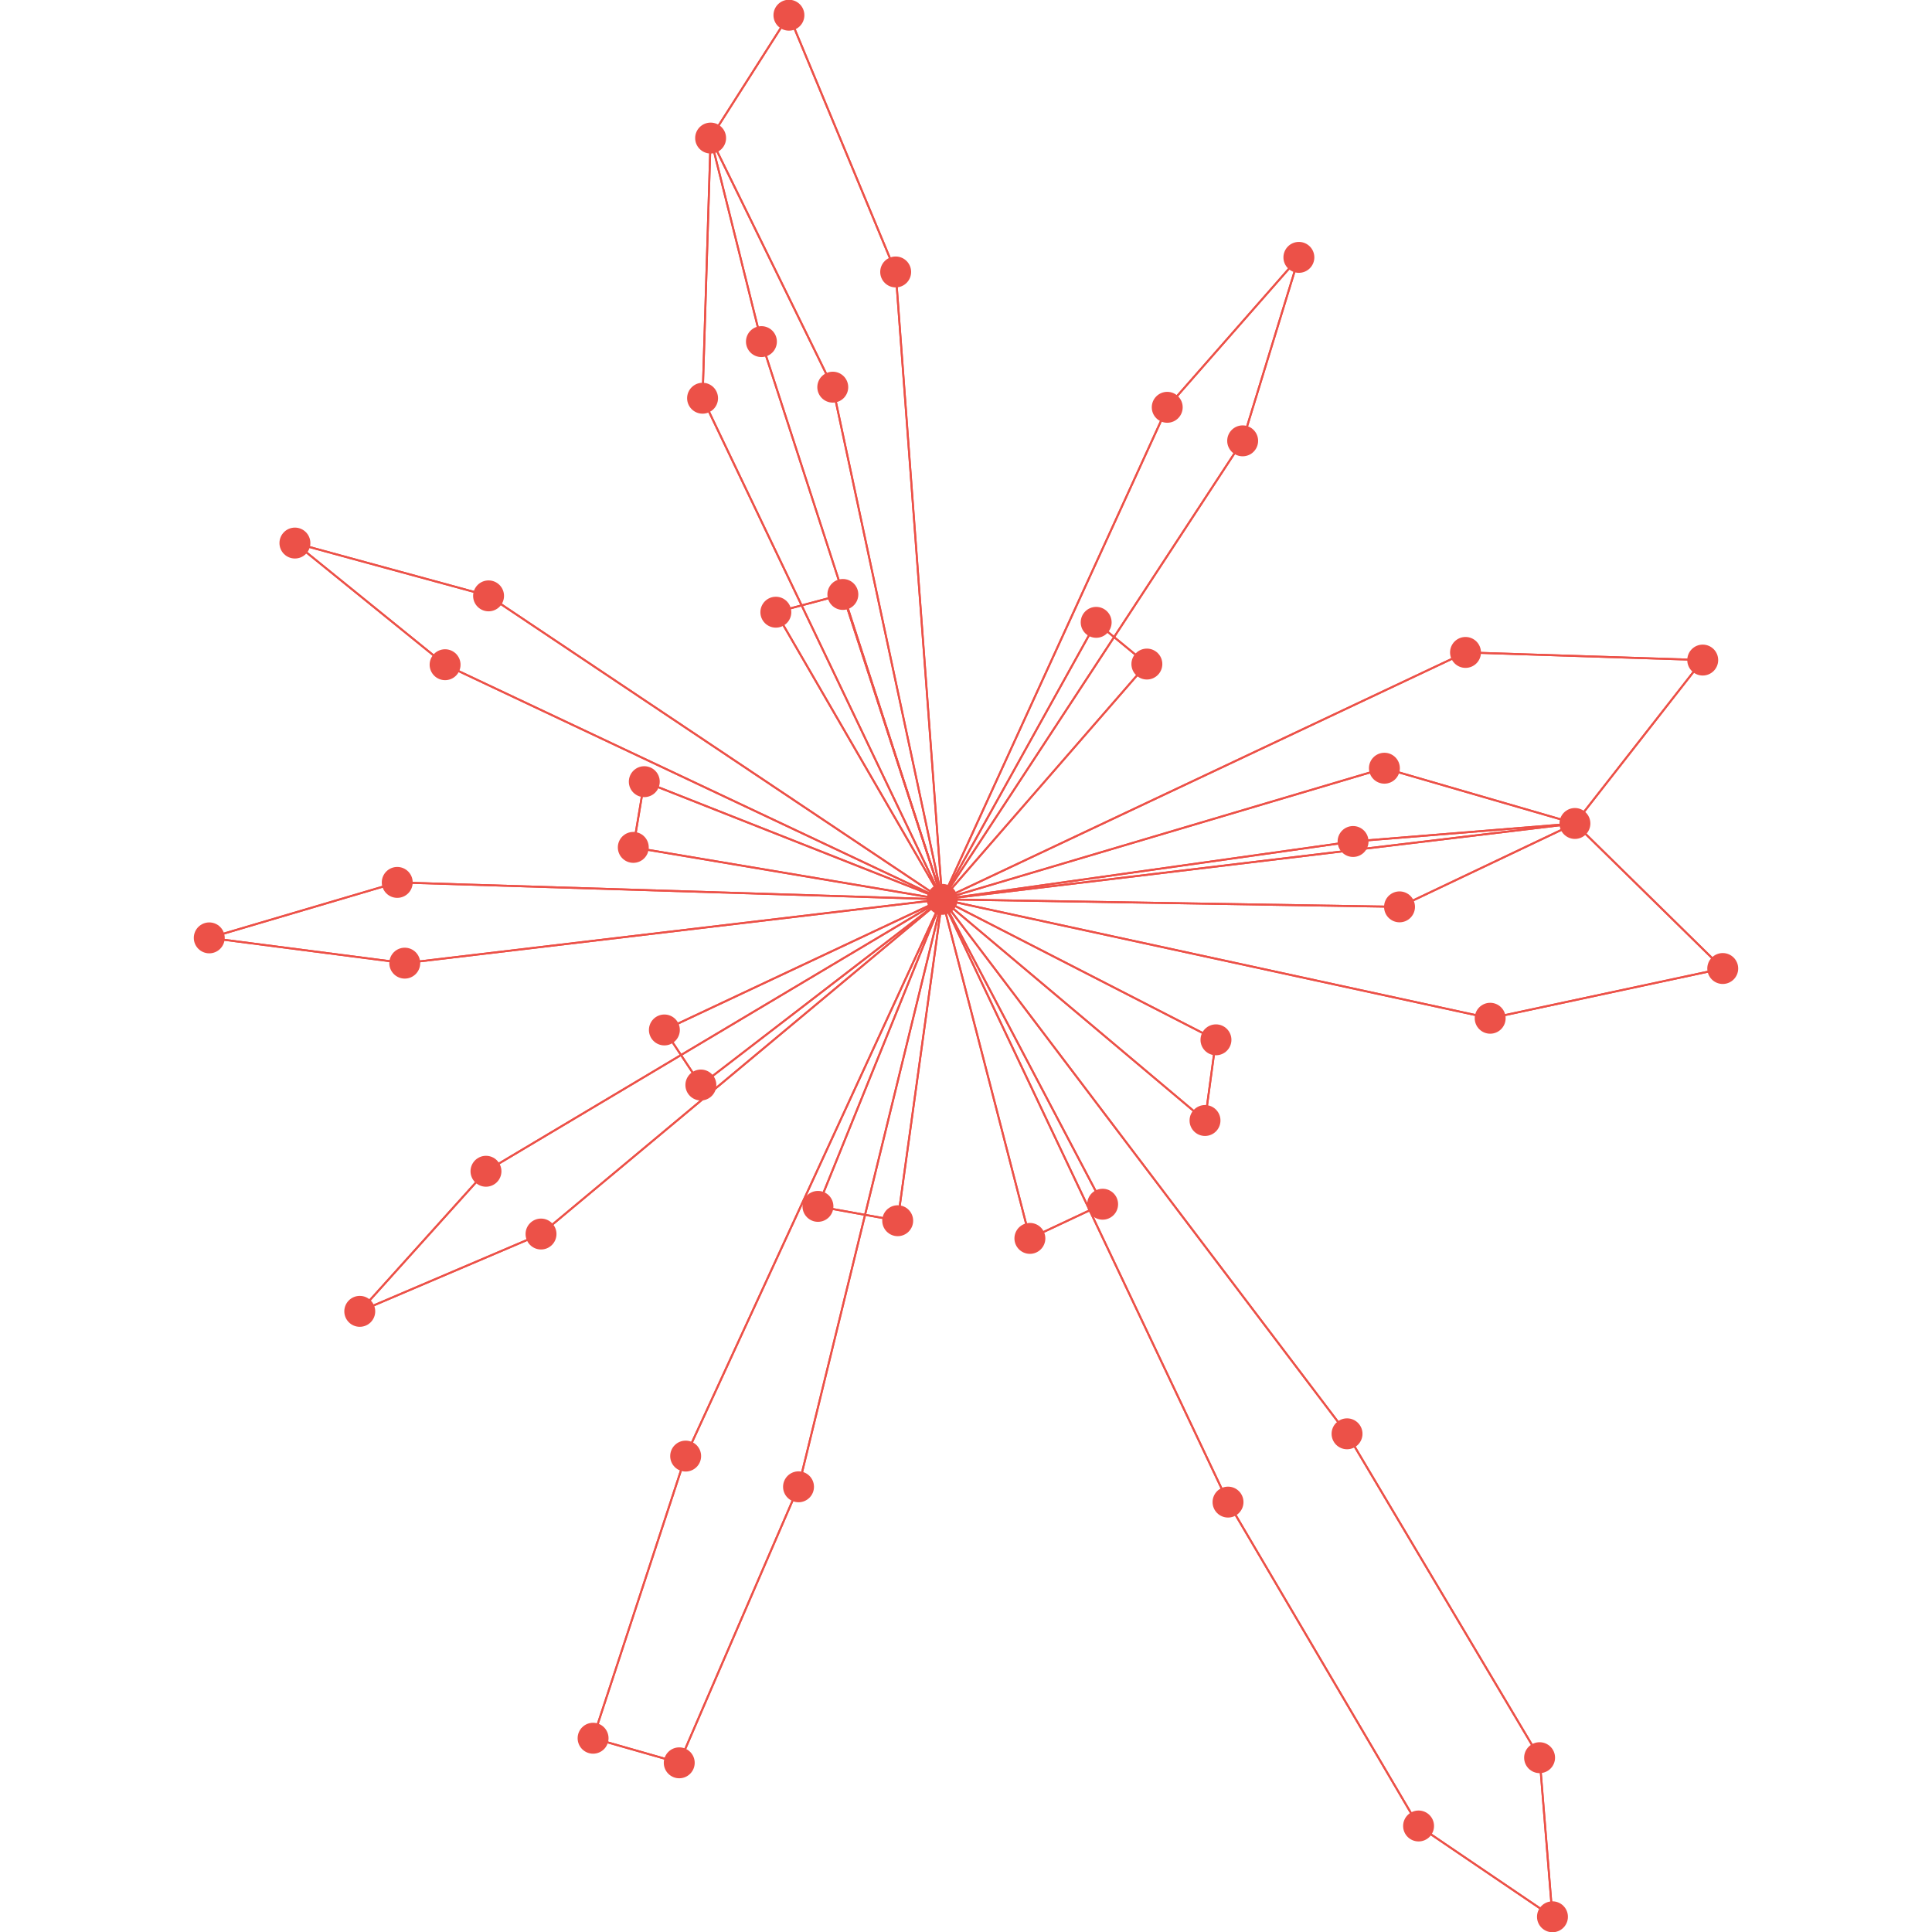 <?xml version="1.0" encoding="utf-8"?>
<!DOCTYPE svg PUBLIC "-//W3C//DTD SVG 1.1//EN" "http://www.w3.org/Graphics/SVG/1.1/DTD/svg11.dtd">
<svg class="sigma-svg" xmlns="http://www.w3.org/2000/svg" xmlns:xlink="http://www.w3.org/1999/xlink" version="1.1" width="1000px" height="1000px" x="0px" y="0px" style=""><style type="text/css">.sigma-node{fill: #ec5148}.sigma-edge{stroke: #ec5148}</style><g id="sigma-group-edges" class="sigma-group"><line class="sigma-edge" stroke-width="1" x1="487.691" y1="465.504" x2="815.177" y2="426.23"></line><line class="sigma-edge" stroke-width="1" x1="487.691" y1="465.504" x2="251.541" y2="606.243"></line><line class="sigma-edge" stroke-width="1" x1="487.691" y1="465.504" x2="362.765" y2="561.6"></line><line class="sigma-edge" stroke-width="1" x1="487.691" y1="465.504" x2="758.547" y2="337.696"></line><line class="sigma-edge" stroke-width="1" x1="487.691" y1="465.504" x2="252.879" y2="308.422"></line><line class="sigma-edge" stroke-width="1" x1="487.691" y1="465.504" x2="623.711" y2="579.969"></line><line class="sigma-edge" stroke-width="1" x1="487.691" y1="465.504" x2="604.158" y2="210.818"></line><line class="sigma-edge" stroke-width="1" x1="487.691" y1="465.504" x2="431.039" y2="200.395"></line><line class="sigma-edge" stroke-width="1" x1="487.691" y1="465.504" x2="635.623" y2="777.485"></line><line class="sigma-edge" stroke-width="1" x1="487.691" y1="465.504" x2="333.486" y2="404.592"></line><line class="sigma-edge" stroke-width="1" x1="487.691" y1="465.504" x2="643.199" y2="228.178"></line><line class="sigma-edge" stroke-width="1" x1="487.691" y1="465.504" x2="280.033" y2="638.733"></line><line class="sigma-edge" stroke-width="1" x1="487.691" y1="465.504" x2="343.883" y2="533.104"></line><line class="sigma-edge" stroke-width="1" x1="487.691" y1="465.504" x2="394.113" y2="176.819"></line><line class="sigma-edge" stroke-width="1" x1="487.691" y1="465.504" x2="327.789" y2="438.606"></line><line class="sigma-edge" stroke-width="1" x1="487.691" y1="465.504" x2="413.314" y2="769.567"></line><line class="sigma-edge" stroke-width="1" x1="487.691" y1="465.504" x2="533.068" y2="640.993"></line><line class="sigma-edge" stroke-width="1" x1="487.691" y1="465.504" x2="363.65" y2="206.12"></line><line class="sigma-edge" stroke-width="1" x1="487.691" y1="465.504" x2="771.315" y2="527.046"></line><line class="sigma-edge" stroke-width="1" x1="487.691" y1="465.504" x2="423.371" y2="624.415"></line><line class="sigma-edge" stroke-width="1" x1="487.691" y1="465.504" x2="354.896" y2="753.67"></line><line class="sigma-edge" stroke-width="1" x1="487.691" y1="465.504" x2="463.598" y2="140.761"></line><line class="sigma-edge" stroke-width="1" x1="487.691" y1="465.504" x2="697.226" y2="742.136"></line><line class="sigma-edge" stroke-width="1" x1="487.691" y1="465.504" x2="629.38" y2="538.21"></line><line class="sigma-edge" stroke-width="1" x1="487.691" y1="465.504" x2="464.647" y2="631.842"></line><line class="sigma-edge" stroke-width="1" x1="487.691" y1="465.504" x2="209.503" y2="498.523"></line><line class="sigma-edge" stroke-width="1" x1="487.691" y1="465.504" x2="401.575" y2="316.872"></line><line class="sigma-edge" stroke-width="1" x1="487.691" y1="465.504" x2="724.392" y2="469.391"></line><line class="sigma-edge" stroke-width="1" x1="487.691" y1="465.504" x2="716.564" y2="397.625"></line><line class="sigma-edge" stroke-width="1" x1="487.691" y1="465.504" x2="567.377" y2="322.124"></line><line class="sigma-edge" stroke-width="1" x1="487.691" y1="465.504" x2="230.378" y2="344.057"></line><line class="sigma-edge" stroke-width="1" x1="487.691" y1="465.504" x2="700.343" y2="435.557"></line><line class="sigma-edge" stroke-width="1" x1="487.691" y1="465.504" x2="593.621" y2="343.716"></line><line class="sigma-edge" stroke-width="1" x1="487.691" y1="465.504" x2="570.722" y2="623.302"></line><line class="sigma-edge" stroke-width="1" x1="487.691" y1="465.504" x2="205.613" y2="456.731"></line><line class="sigma-edge" stroke-width="1" x1="487.691" y1="465.504" x2="436.259" y2="307.686"></line><line class="sigma-edge" stroke-width="1" x1="815.177" y1="426.23" x2="487.691" y2="465.504"></line><line class="sigma-edge" stroke-width="1" x1="815.177" y1="426.23" x2="881.328" y2="341.651"></line><line class="sigma-edge" stroke-width="1" x1="815.177" y1="426.23" x2="724.392" y2="469.391"></line><line class="sigma-edge" stroke-width="1" x1="815.177" y1="426.23" x2="891.688" y2="501.301"></line><line class="sigma-edge" stroke-width="1" x1="815.177" y1="426.23" x2="716.564" y2="397.625"></line><line class="sigma-edge" stroke-width="1" x1="815.177" y1="426.23" x2="700.343" y2="435.557"></line><line class="sigma-edge" stroke-width="1" x1="408.346" y1="7.874" x2="463.598" y2="140.761"></line><line class="sigma-edge" stroke-width="1" x1="408.346" y1="7.874" x2="367.816" y2="71.463"></line><line class="sigma-edge" stroke-width="1" x1="881.328" y1="341.651" x2="815.177" y2="426.23"></line><line class="sigma-edge" stroke-width="1" x1="881.328" y1="341.651" x2="758.547" y2="337.696"></line><line class="sigma-edge" stroke-width="1" x1="251.541" y1="606.243" x2="487.691" y2="465.504"></line><line class="sigma-edge" stroke-width="1" x1="251.541" y1="606.243" x2="186.214" y2="678.752"></line><line class="sigma-edge" stroke-width="1" x1="186.214" y1="678.752" x2="251.541" y2="606.243"></line><line class="sigma-edge" stroke-width="1" x1="186.214" y1="678.752" x2="280.033" y2="638.733"></line><line class="sigma-edge" stroke-width="1" x1="362.765" y1="561.6" x2="487.691" y2="465.504"></line><line class="sigma-edge" stroke-width="1" x1="362.765" y1="561.6" x2="343.883" y2="533.104"></line><line class="sigma-edge" stroke-width="1" x1="758.547" y1="337.696" x2="487.691" y2="465.504"></line><line class="sigma-edge" stroke-width="1" x1="758.547" y1="337.696" x2="881.328" y2="341.651"></line><line class="sigma-edge" stroke-width="1" x1="252.879" y1="308.422" x2="487.691" y2="465.504"></line><line class="sigma-edge" stroke-width="1" x1="252.879" y1="308.422" x2="152.647" y2="281.085"></line><line class="sigma-edge" stroke-width="1" x1="623.711" y1="579.969" x2="487.691" y2="465.504"></line><line class="sigma-edge" stroke-width="1" x1="623.711" y1="579.969" x2="629.38" y2="538.21"></line><line class="sigma-edge" stroke-width="1" x1="604.158" y1="210.818" x2="487.691" y2="465.504"></line><line class="sigma-edge" stroke-width="1" x1="604.158" y1="210.818" x2="672.299" y2="133.214"></line><line class="sigma-edge" stroke-width="1" x1="734.253" y1="945.124" x2="635.623" y2="777.485"></line><line class="sigma-edge" stroke-width="1" x1="734.253" y1="945.124" x2="803.553" y2="992.126"></line><line class="sigma-edge" stroke-width="1" x1="431.039" y1="200.395" x2="487.691" y2="465.504"></line><line class="sigma-edge" stroke-width="1" x1="431.039" y1="200.395" x2="367.816" y2="71.463"></line><line class="sigma-edge" stroke-width="1" x1="108.312" y1="485.442" x2="209.503" y2="498.523"></line><line class="sigma-edge" stroke-width="1" x1="108.312" y1="485.442" x2="205.613" y2="456.731"></line><line class="sigma-edge" stroke-width="1" x1="635.623" y1="777.485" x2="487.691" y2="465.504"></line><line class="sigma-edge" stroke-width="1" x1="635.623" y1="777.485" x2="734.253" y2="945.124"></line><line class="sigma-edge" stroke-width="1" x1="333.486" y1="404.592" x2="487.691" y2="465.504"></line><line class="sigma-edge" stroke-width="1" x1="333.486" y1="404.592" x2="327.789" y2="438.606"></line><line class="sigma-edge" stroke-width="1" x1="643.199" y1="228.178" x2="487.691" y2="465.504"></line><line class="sigma-edge" stroke-width="1" x1="643.199" y1="228.178" x2="672.299" y2="133.214"></line><line class="sigma-edge" stroke-width="1" x1="280.033" y1="638.733" x2="487.691" y2="465.504"></line><line class="sigma-edge" stroke-width="1" x1="280.033" y1="638.733" x2="186.214" y2="678.752"></line><line class="sigma-edge" stroke-width="1" x1="343.883" y1="533.104" x2="487.691" y2="465.504"></line><line class="sigma-edge" stroke-width="1" x1="343.883" y1="533.104" x2="362.765" y2="561.6"></line><line class="sigma-edge" stroke-width="1" x1="351.576" y1="912.434" x2="413.314" y2="769.567"></line><line class="sigma-edge" stroke-width="1" x1="351.576" y1="912.434" x2="306.981" y2="899.706"></line><line class="sigma-edge" stroke-width="1" x1="394.113" y1="176.819" x2="487.691" y2="465.504"></line><line class="sigma-edge" stroke-width="1" x1="394.113" y1="176.819" x2="367.816" y2="71.463"></line><line class="sigma-edge" stroke-width="1" x1="327.789" y1="438.606" x2="487.691" y2="465.504"></line><line class="sigma-edge" stroke-width="1" x1="327.789" y1="438.606" x2="333.486" y2="404.592"></line><line class="sigma-edge" stroke-width="1" x1="413.314" y1="769.567" x2="487.691" y2="465.504"></line><line class="sigma-edge" stroke-width="1" x1="413.314" y1="769.567" x2="351.576" y2="912.434"></line><line class="sigma-edge" stroke-width="1" x1="533.068" y1="640.993" x2="487.691" y2="465.504"></line><line class="sigma-edge" stroke-width="1" x1="533.068" y1="640.993" x2="570.722" y2="623.302"></line><line class="sigma-edge" stroke-width="1" x1="363.65" y1="206.12" x2="487.691" y2="465.504"></line><line class="sigma-edge" stroke-width="1" x1="363.65" y1="206.12" x2="367.816" y2="71.463"></line><line class="sigma-edge" stroke-width="1" x1="771.315" y1="527.046" x2="487.691" y2="465.504"></line><line class="sigma-edge" stroke-width="1" x1="771.315" y1="527.046" x2="891.688" y2="501.301"></line><line class="sigma-edge" stroke-width="1" x1="423.371" y1="624.415" x2="487.691" y2="465.504"></line><line class="sigma-edge" stroke-width="1" x1="423.371" y1="624.415" x2="464.647" y2="631.842"></line><line class="sigma-edge" stroke-width="1" x1="354.896" y1="753.67" x2="487.691" y2="465.504"></line><line class="sigma-edge" stroke-width="1" x1="354.896" y1="753.67" x2="306.981" y2="899.706"></line><line class="sigma-edge" stroke-width="1" x1="463.598" y1="140.761" x2="487.691" y2="465.504"></line><line class="sigma-edge" stroke-width="1" x1="463.598" y1="140.761" x2="408.346" y2="7.874"></line><line class="sigma-edge" stroke-width="1" x1="803.553" y1="992.126" x2="734.253" y2="945.124"></line><line class="sigma-edge" stroke-width="1" x1="803.553" y1="992.126" x2="796.889" y2="909.773"></line><line class="sigma-edge" stroke-width="1" x1="796.889" y1="909.773" x2="803.553" y2="992.126"></line><line class="sigma-edge" stroke-width="1" x1="796.889" y1="909.773" x2="697.226" y2="742.136"></line><line class="sigma-edge" stroke-width="1" x1="697.226" y1="742.136" x2="487.691" y2="465.504"></line><line class="sigma-edge" stroke-width="1" x1="697.226" y1="742.136" x2="796.889" y2="909.773"></line><line class="sigma-edge" stroke-width="1" x1="629.38" y1="538.21" x2="487.691" y2="465.504"></line><line class="sigma-edge" stroke-width="1" x1="629.38" y1="538.21" x2="623.711" y2="579.969"></line><line class="sigma-edge" stroke-width="1" x1="464.647" y1="631.842" x2="487.691" y2="465.504"></line><line class="sigma-edge" stroke-width="1" x1="464.647" y1="631.842" x2="423.371" y2="624.415"></line><line class="sigma-edge" stroke-width="1" x1="209.503" y1="498.523" x2="487.691" y2="465.504"></line><line class="sigma-edge" stroke-width="1" x1="209.503" y1="498.523" x2="108.312" y2="485.442"></line><line class="sigma-edge" stroke-width="1" x1="401.575" y1="316.872" x2="487.691" y2="465.504"></line><line class="sigma-edge" stroke-width="1" x1="401.575" y1="316.872" x2="436.259" y2="307.686"></line><line class="sigma-edge" stroke-width="1" x1="152.647" y1="281.085" x2="252.879" y2="308.422"></line><line class="sigma-edge" stroke-width="1" x1="152.647" y1="281.085" x2="230.378" y2="344.057"></line><line class="sigma-edge" stroke-width="1" x1="306.981" y1="899.706" x2="351.576" y2="912.434"></line><line class="sigma-edge" stroke-width="1" x1="306.981" y1="899.706" x2="354.896" y2="753.67"></line><line class="sigma-edge" stroke-width="1" x1="724.392" y1="469.391" x2="487.691" y2="465.504"></line><line class="sigma-edge" stroke-width="1" x1="724.392" y1="469.391" x2="815.177" y2="426.23"></line><line class="sigma-edge" stroke-width="1" x1="367.816" y1="71.463" x2="408.346" y2="7.874"></line><line class="sigma-edge" stroke-width="1" x1="367.816" y1="71.463" x2="431.039" y2="200.395"></line><line class="sigma-edge" stroke-width="1" x1="367.816" y1="71.463" x2="394.113" y2="176.819"></line><line class="sigma-edge" stroke-width="1" x1="367.816" y1="71.463" x2="363.65" y2="206.12"></line><line class="sigma-edge" stroke-width="1" x1="891.688" y1="501.301" x2="815.177" y2="426.23"></line><line class="sigma-edge" stroke-width="1" x1="891.688" y1="501.301" x2="771.315" y2="527.046"></line><line class="sigma-edge" stroke-width="1" x1="716.564" y1="397.625" x2="487.691" y2="465.504"></line><line class="sigma-edge" stroke-width="1" x1="716.564" y1="397.625" x2="815.177" y2="426.23"></line><line class="sigma-edge" stroke-width="1" x1="567.377" y1="322.124" x2="487.691" y2="465.504"></line><line class="sigma-edge" stroke-width="1" x1="567.377" y1="322.124" x2="593.621" y2="343.716"></line><line class="sigma-edge" stroke-width="1" x1="230.378" y1="344.057" x2="487.691" y2="465.504"></line><line class="sigma-edge" stroke-width="1" x1="230.378" y1="344.057" x2="152.647" y2="281.085"></line><line class="sigma-edge" stroke-width="1" x1="700.343" y1="435.557" x2="487.691" y2="465.504"></line><line class="sigma-edge" stroke-width="1" x1="700.343" y1="435.557" x2="815.177" y2="426.23"></line><line class="sigma-edge" stroke-width="1" x1="593.621" y1="343.716" x2="487.691" y2="465.504"></line><line class="sigma-edge" stroke-width="1" x1="593.621" y1="343.716" x2="567.377" y2="322.124"></line><line class="sigma-edge" stroke-width="1" x1="570.722" y1="623.302" x2="487.691" y2="465.504"></line><line class="sigma-edge" stroke-width="1" x1="570.722" y1="623.302" x2="533.068" y2="640.993"></line><line class="sigma-edge" stroke-width="1" x1="205.613" y1="456.731" x2="487.691" y2="465.504"></line><line class="sigma-edge" stroke-width="1" x1="205.613" y1="456.731" x2="108.312" y2="485.442"></line><line class="sigma-edge" stroke-width="1" x1="672.299" y1="133.214" x2="604.158" y2="210.818"></line><line class="sigma-edge" stroke-width="1" x1="672.299" y1="133.214" x2="643.199" y2="228.178"></line><line class="sigma-edge" stroke-width="1" x1="436.259" y1="307.686" x2="487.691" y2="465.504"></line><line class="sigma-edge" stroke-width="1" x1="436.259" y1="307.686" x2="401.575" y2="316.872"></line></g><g id="sigma-group-nodes" class="sigma-group"><circle class="sigma-node" cx="408.346" cy="7.874" r="8"></circle><circle class="sigma-node" cx="367.816" cy="71.463" r="8"></circle><circle class="sigma-node" cx="394.113" cy="176.819" r="8"></circle><circle class="sigma-node" cx="363.65" cy="206.12" r="8"></circle><circle class="sigma-node" cx="431.039" cy="200.395" r="8"></circle><circle class="sigma-node" cx="463.598" cy="140.761" r="8"></circle><circle class="sigma-node" cx="152.647" cy="281.085" r="8"></circle><circle class="sigma-node" cx="252.879" cy="308.422" r="8"></circle><circle class="sigma-node" cx="230.378" cy="344.057" r="8"></circle><circle class="sigma-node" cx="108.312" cy="485.442" r="8"></circle><circle class="sigma-node" cx="209.503" cy="498.523" r="8"></circle><circle class="sigma-node" cx="205.613" cy="456.731" r="8"></circle><circle class="sigma-node" cx="401.575" cy="316.872" r="8"></circle><circle class="sigma-node" cx="436.259" cy="307.686" r="8"></circle><circle class="sigma-node" cx="333.486" cy="404.592" r="8"></circle><circle class="sigma-node" cx="327.789" cy="438.606" r="8"></circle><circle class="sigma-node" cx="487.691" cy="465.504" r="8"></circle><circle class="sigma-node" cx="672.299" cy="133.214" r="8"></circle><circle class="sigma-node" cx="604.158" cy="210.818" r="8"></circle><circle class="sigma-node" cx="643.199" cy="228.178" r="8"></circle><circle class="sigma-node" cx="567.377" cy="322.124" r="8"></circle><circle class="sigma-node" cx="593.621" cy="343.716" r="8"></circle><circle class="sigma-node" cx="700.343" cy="435.557" r="8"></circle><circle class="sigma-node" cx="758.547" cy="337.696" r="8"></circle><circle class="sigma-node" cx="881.328" cy="341.651" r="8"></circle><circle class="sigma-node" cx="716.564" cy="397.625" r="8"></circle><circle class="sigma-node" cx="724.392" cy="469.391" r="8"></circle><circle class="sigma-node" cx="815.177" cy="426.23" r="8"></circle><circle class="sigma-node" cx="891.688" cy="501.301" r="8"></circle><circle class="sigma-node" cx="251.541" cy="606.243" r="8"></circle><circle class="sigma-node" cx="186.214" cy="678.752" r="8"></circle><circle class="sigma-node" cx="280.033" cy="638.733" r="8"></circle><circle class="sigma-node" cx="343.883" cy="533.104" r="8"></circle><circle class="sigma-node" cx="362.765" cy="561.6" r="8"></circle><circle class="sigma-node" cx="423.371" cy="624.415" r="8"></circle><circle class="sigma-node" cx="354.896" cy="753.67" r="8"></circle><circle class="sigma-node" cx="464.647" cy="631.842" r="8"></circle><circle class="sigma-node" cx="306.981" cy="899.706" r="8"></circle><circle class="sigma-node" cx="413.314" cy="769.567" r="8"></circle><circle class="sigma-node" cx="351.576" cy="912.434" r="8"></circle><circle class="sigma-node" cx="570.722" cy="623.302" r="8"></circle><circle class="sigma-node" cx="629.38" cy="538.21" r="8"></circle><circle class="sigma-node" cx="623.711" cy="579.969" r="8"></circle><circle class="sigma-node" cx="533.068" cy="640.993" r="8"></circle><circle class="sigma-node" cx="697.226" cy="742.136" r="8"></circle><circle class="sigma-node" cx="771.315" cy="527.046" r="8"></circle><circle class="sigma-node" cx="635.623" cy="777.485" r="8"></circle><circle class="sigma-node" cx="796.889" cy="909.773" r="8"></circle><circle class="sigma-node" cx="734.253" cy="945.124" r="8"></circle><circle class="sigma-node" cx="803.553" cy="992.126" r="8"></circle></g></svg>